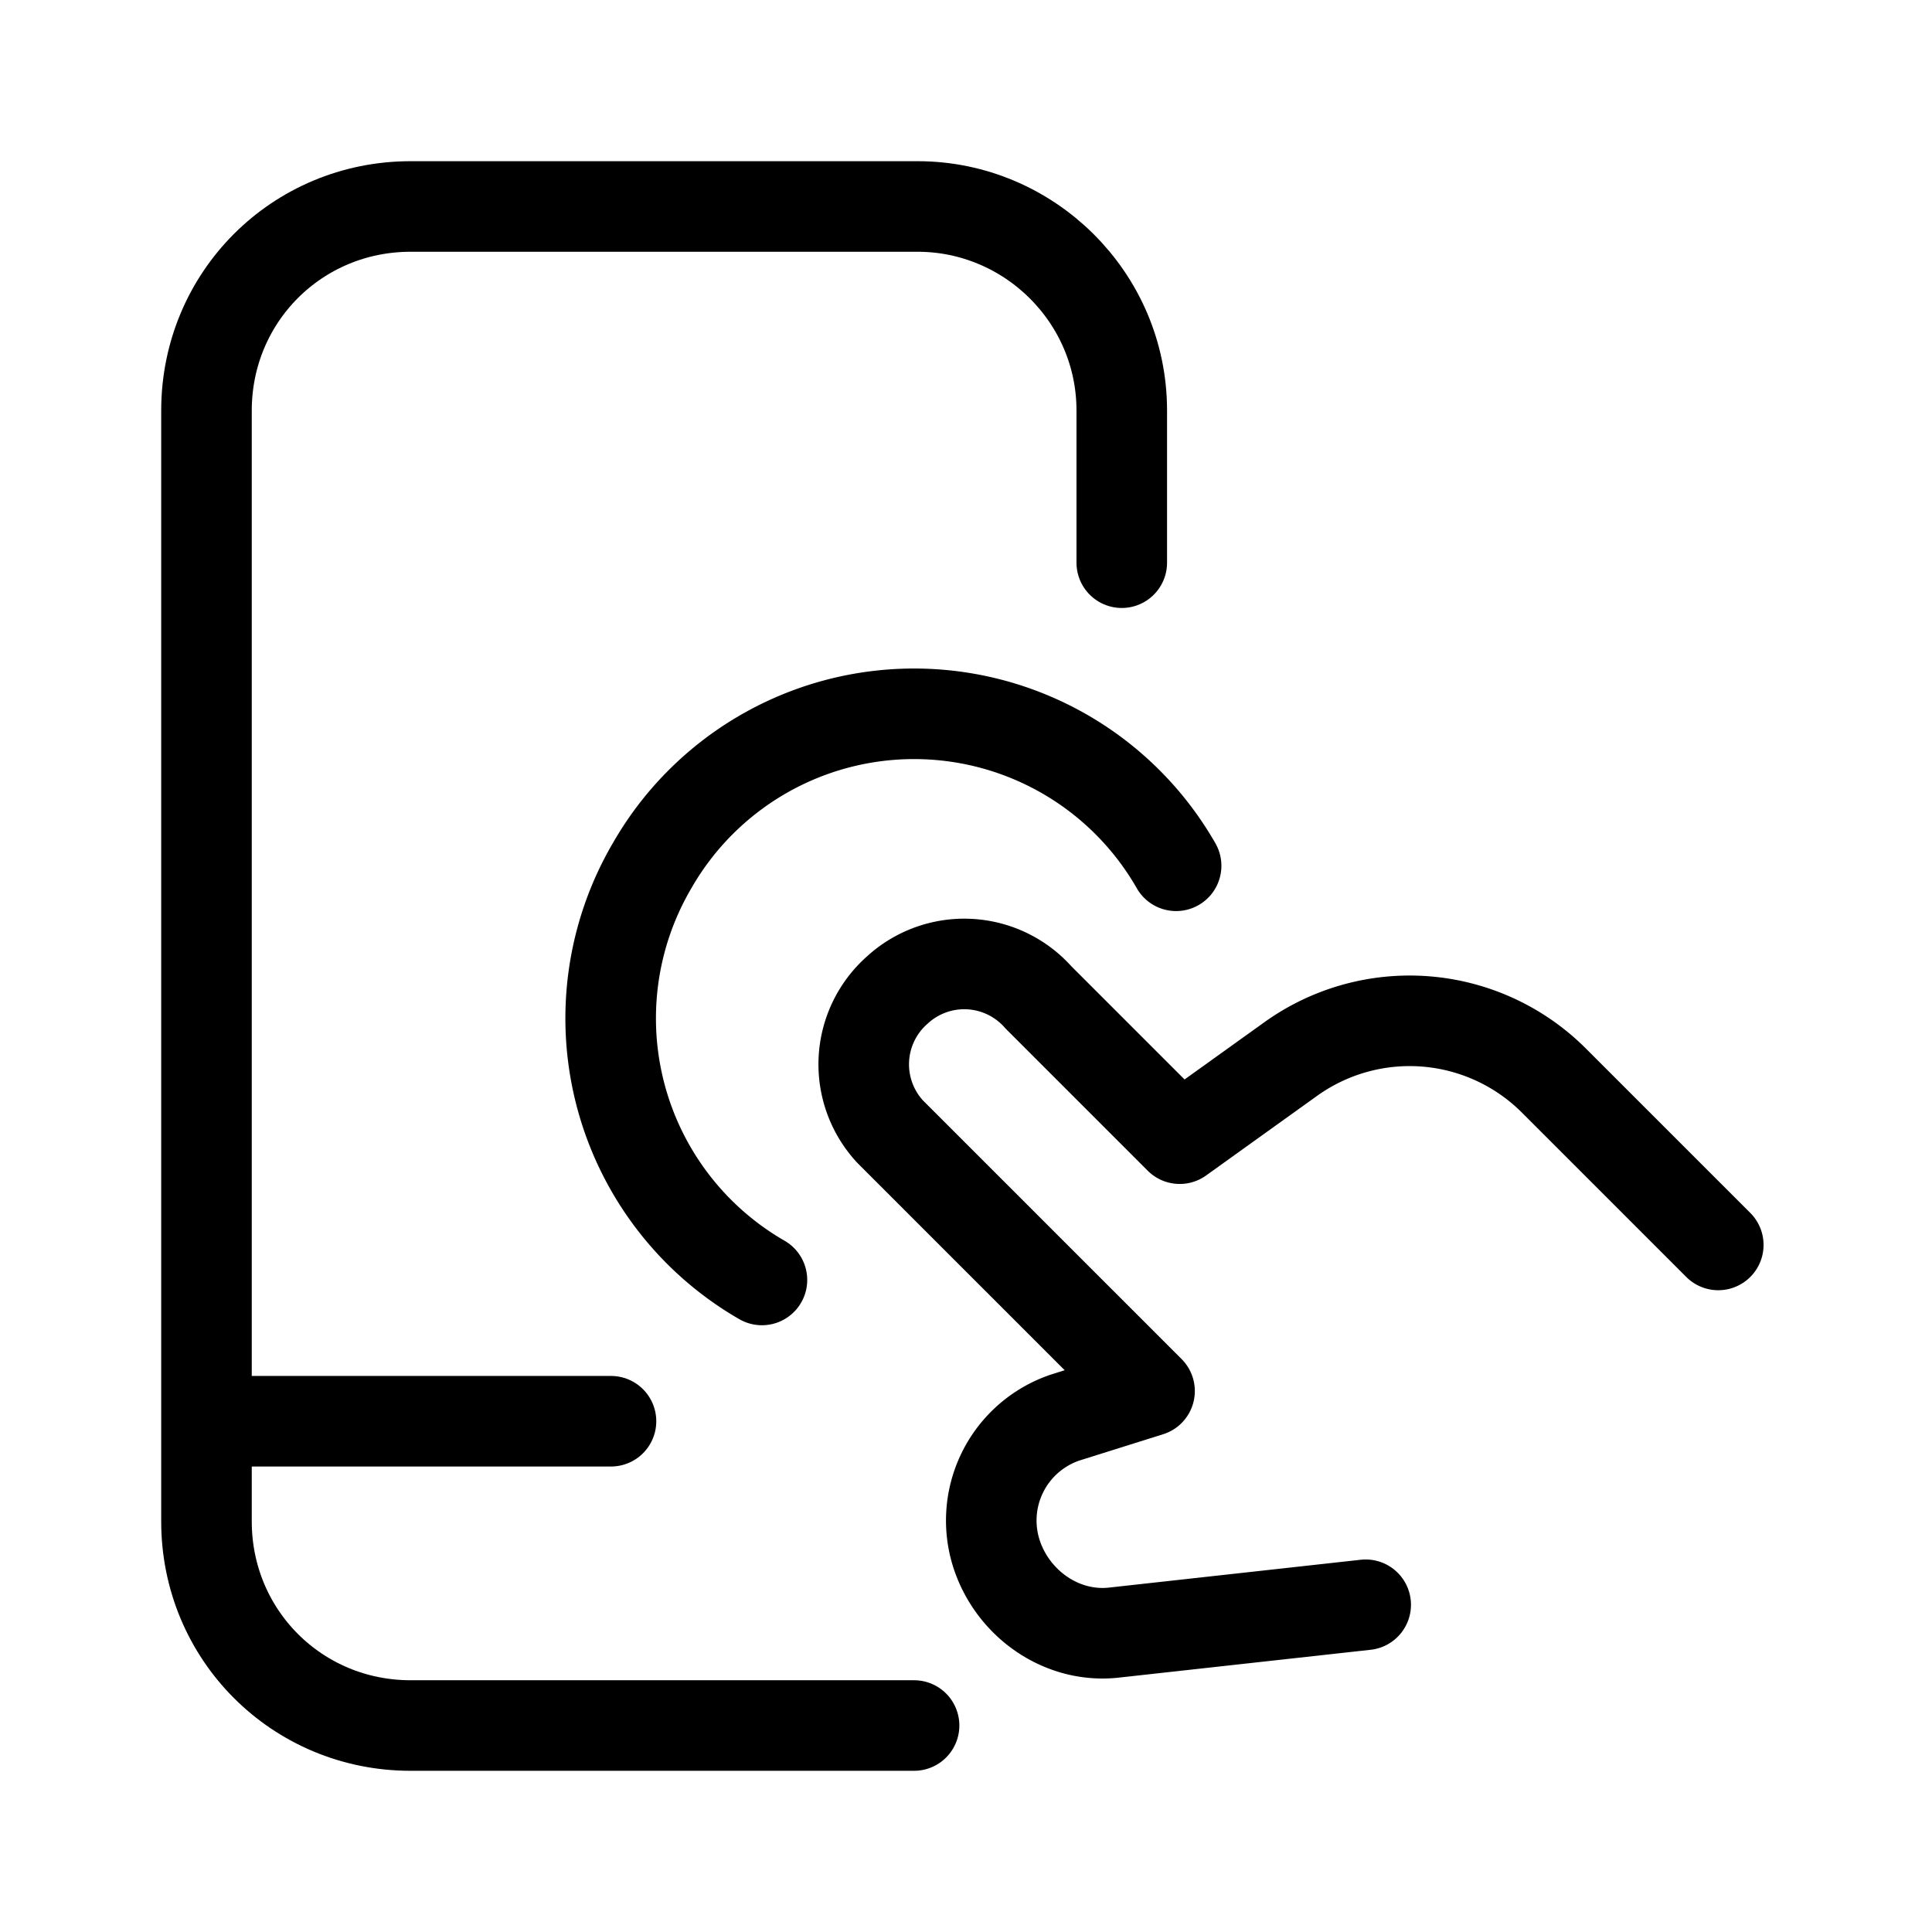 <svg xmlns="http://www.w3.org/2000/svg" viewBox="0 0 16 16">
  <g fill="none" stroke="#000" stroke-linecap="round" stroke-linejoin="round" stroke-width=".75">
    <path d="M7.57 14.29H3.4c-.94 0-1.69-.75-1.69-1.69V3.4c0-.94.75-1.69 1.69-1.69h4.2c.92 0 1.69.75 1.69 1.69v1.26M1.71 11.77h3.35"/>
    <path d="M14.23 10.31l-1.37-1.37a1.69 1.69 0 00-2.17-.17l-.92.66L8.6 8.26a.82.82 0 00-1.17-.06.82.82 0 00-.06 1.17l.06.06 2.09 2.09-.7.22a.9.9 0 00-.56 1.15c.14.4.54.68.97.63l2.08-.23"/>
    <path d="M6.31 10.6a2.5 2.5 0 01-.91-3.43 2.5 2.5 0 014.34 0"/>
  </g>
</svg>